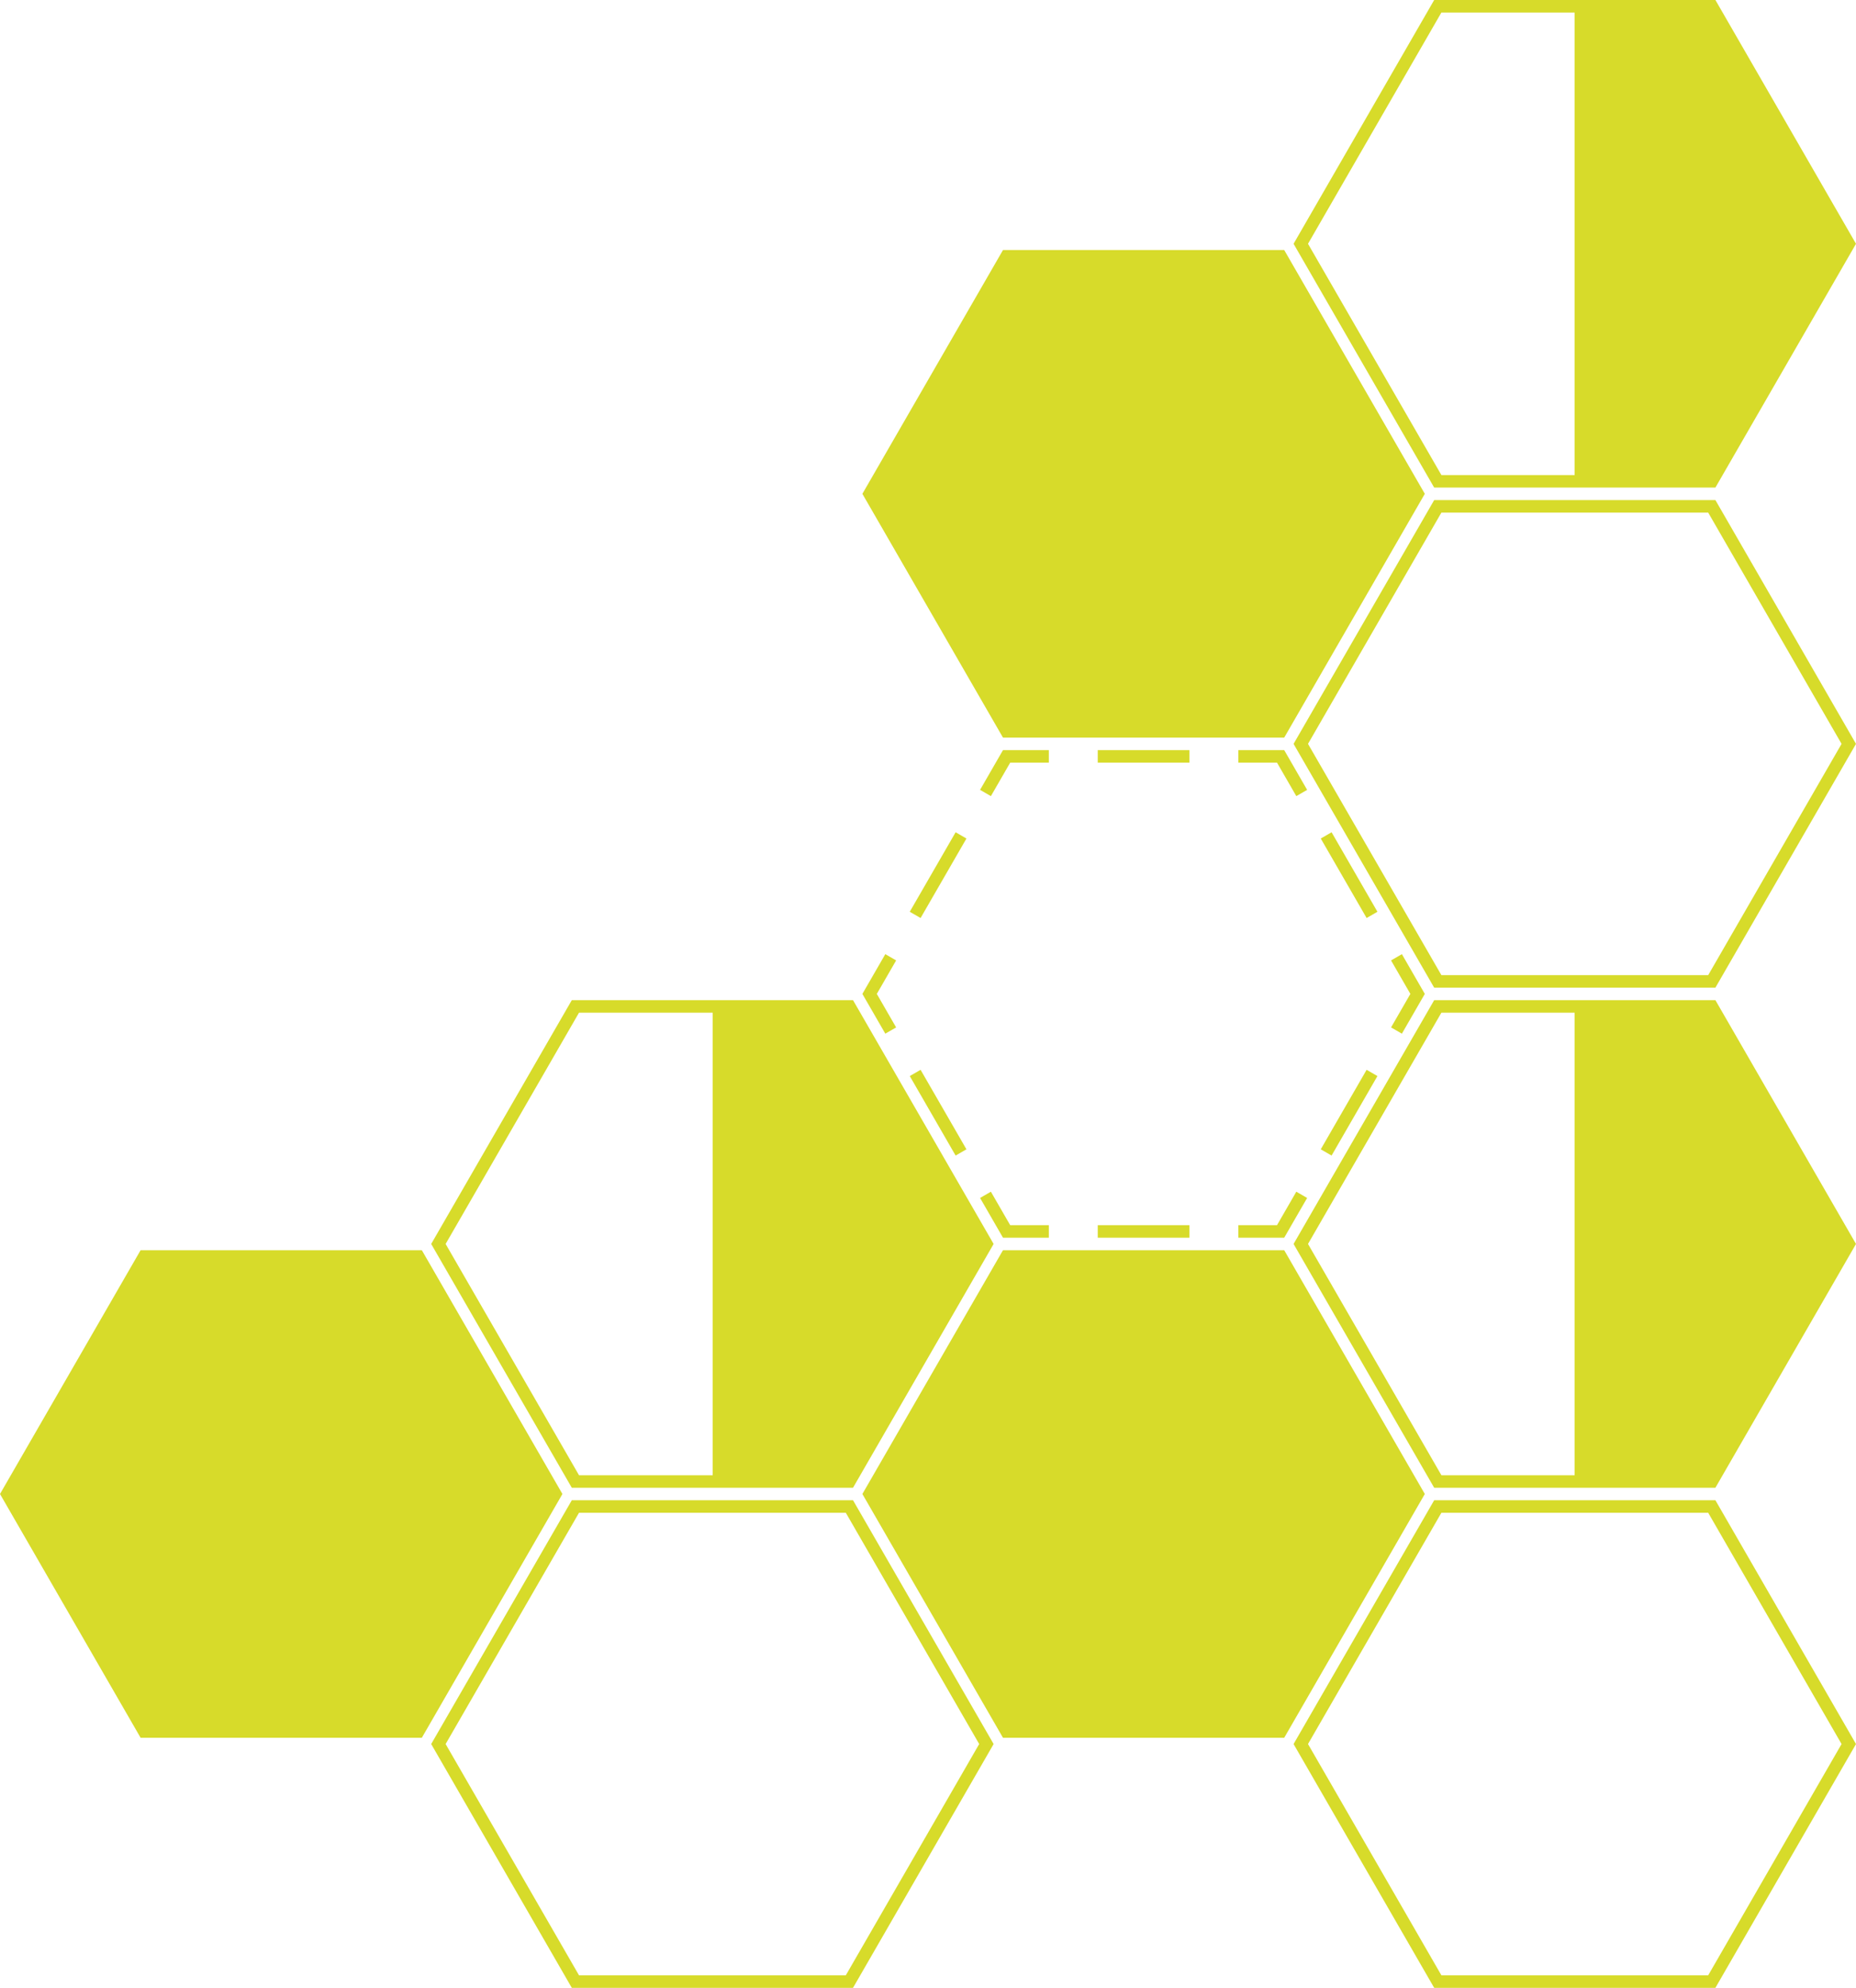 <svg width="297" height="318" viewBox="0 0 297 318" fill="none" xmlns="http://www.w3.org/2000/svg">
<path d="M138 239L160.5 200H205.501L228 239L205.501 278H160.5L138 239Z" fill="#D7DB2A"/>
<path d="M230.078 237L208.154 199L230.078 161H273.924L295.846 199L273.924 237H230.078Z" fill="url(#paint0_linear_23_30)" stroke="#D7DB2A" stroke-width="2"/>
<path d="M230.078 317L208.154 279L230.078 241H273.924L295.846 279L273.924 317H230.078Z" stroke="#D7DB2A" stroke-width="2"/>
<path fill-rule="evenodd" clip-rule="evenodd" d="M167.837 120H160.5L156.832 126.359L158.564 127.358L161.655 122H167.837V120ZM152.919 133.141L154.651 134.141L147.314 146.858L145.582 145.859L152.919 133.141ZM141.668 152.641L143.401 153.641L140.309 159L143.401 164.359L141.668 165.359L138 159L141.668 152.641ZM145.582 172.141L147.314 171.142L154.651 183.859L152.919 184.859L145.582 172.141ZM198.164 198V196H204.346L207.437 190.642L209.17 191.641L205.501 198H198.164ZM213.082 184.859L211.35 183.859L218.687 171.142L220.419 172.141L213.082 184.859ZM224.332 165.359L222.599 164.359L225.691 159L222.599 153.641L224.332 152.641L228 159L224.332 165.359ZM220.419 145.859L218.687 146.858L211.35 134.141L213.082 133.141L220.419 145.859ZM175.664 120V122H190.338V120H175.664ZM198.164 120V122H204.346L207.437 127.358L209.17 126.359L205.501 120H198.164ZM190.338 198V196H175.664V198H190.338ZM167.837 198V196H161.655L158.564 190.642L156.832 191.641L160.5 198H167.837Z" fill="#D7DB2A"/>
<path d="M138 79L160.5 40H205.501L228 79L205.501 118H160.5L138 79Z" fill="#D7DB2A"/>
<path d="M230.078 77L208.154 39L230.078 1H273.924L295.846 39L273.924 77H230.078Z" fill="url(#paint1_linear_23_30)" stroke="#D7DB2A" stroke-width="2"/>
<path d="M230.078 157L208.154 119L230.078 81H273.924L295.846 119L273.924 157H230.078Z" stroke="#D7DB2A" stroke-width="2"/>
<path d="M0 239L22.5 200H67.501L90 239L67.501 278H22.5L0 239Z" fill="#D7DB2A"/>
<path d="M92.078 237L70.154 199L92.078 161H135.924L157.846 199L135.924 237H92.078Z" fill="url(#paint2_linear_23_30)" stroke="#D7DB2A" stroke-width="2"/>
<path d="M92.078 317L70.154 279L92.078 241H135.924L157.846 279L135.924 317H92.078Z" stroke="#D7DB2A" stroke-width="2"/>
<defs>
<linearGradient id="paint0_linear_23_30" x1="297" y1="199" x2="207" y2="199" gradientUnits="userSpaceOnUse">
<stop offset="0.5" stop-color="#D7DB2A"/>
<stop offset="0.5" stop-color="white" stop-opacity="0"/>
</linearGradient>
<linearGradient id="paint1_linear_23_30" x1="297" y1="39" x2="207" y2="39" gradientUnits="userSpaceOnUse">
<stop offset="0.5" stop-color="#D7DB2A"/>
<stop offset="0.5" stop-color="white" stop-opacity="0"/>
</linearGradient>
<linearGradient id="paint2_linear_23_30" x1="159" y1="199" x2="69" y2="199" gradientUnits="userSpaceOnUse">
<stop offset="0.5" stop-color="#D7DB2A"/>
<stop offset="0.5" stop-color="white" stop-opacity="0"/>
</linearGradient>
</defs>
</svg>
